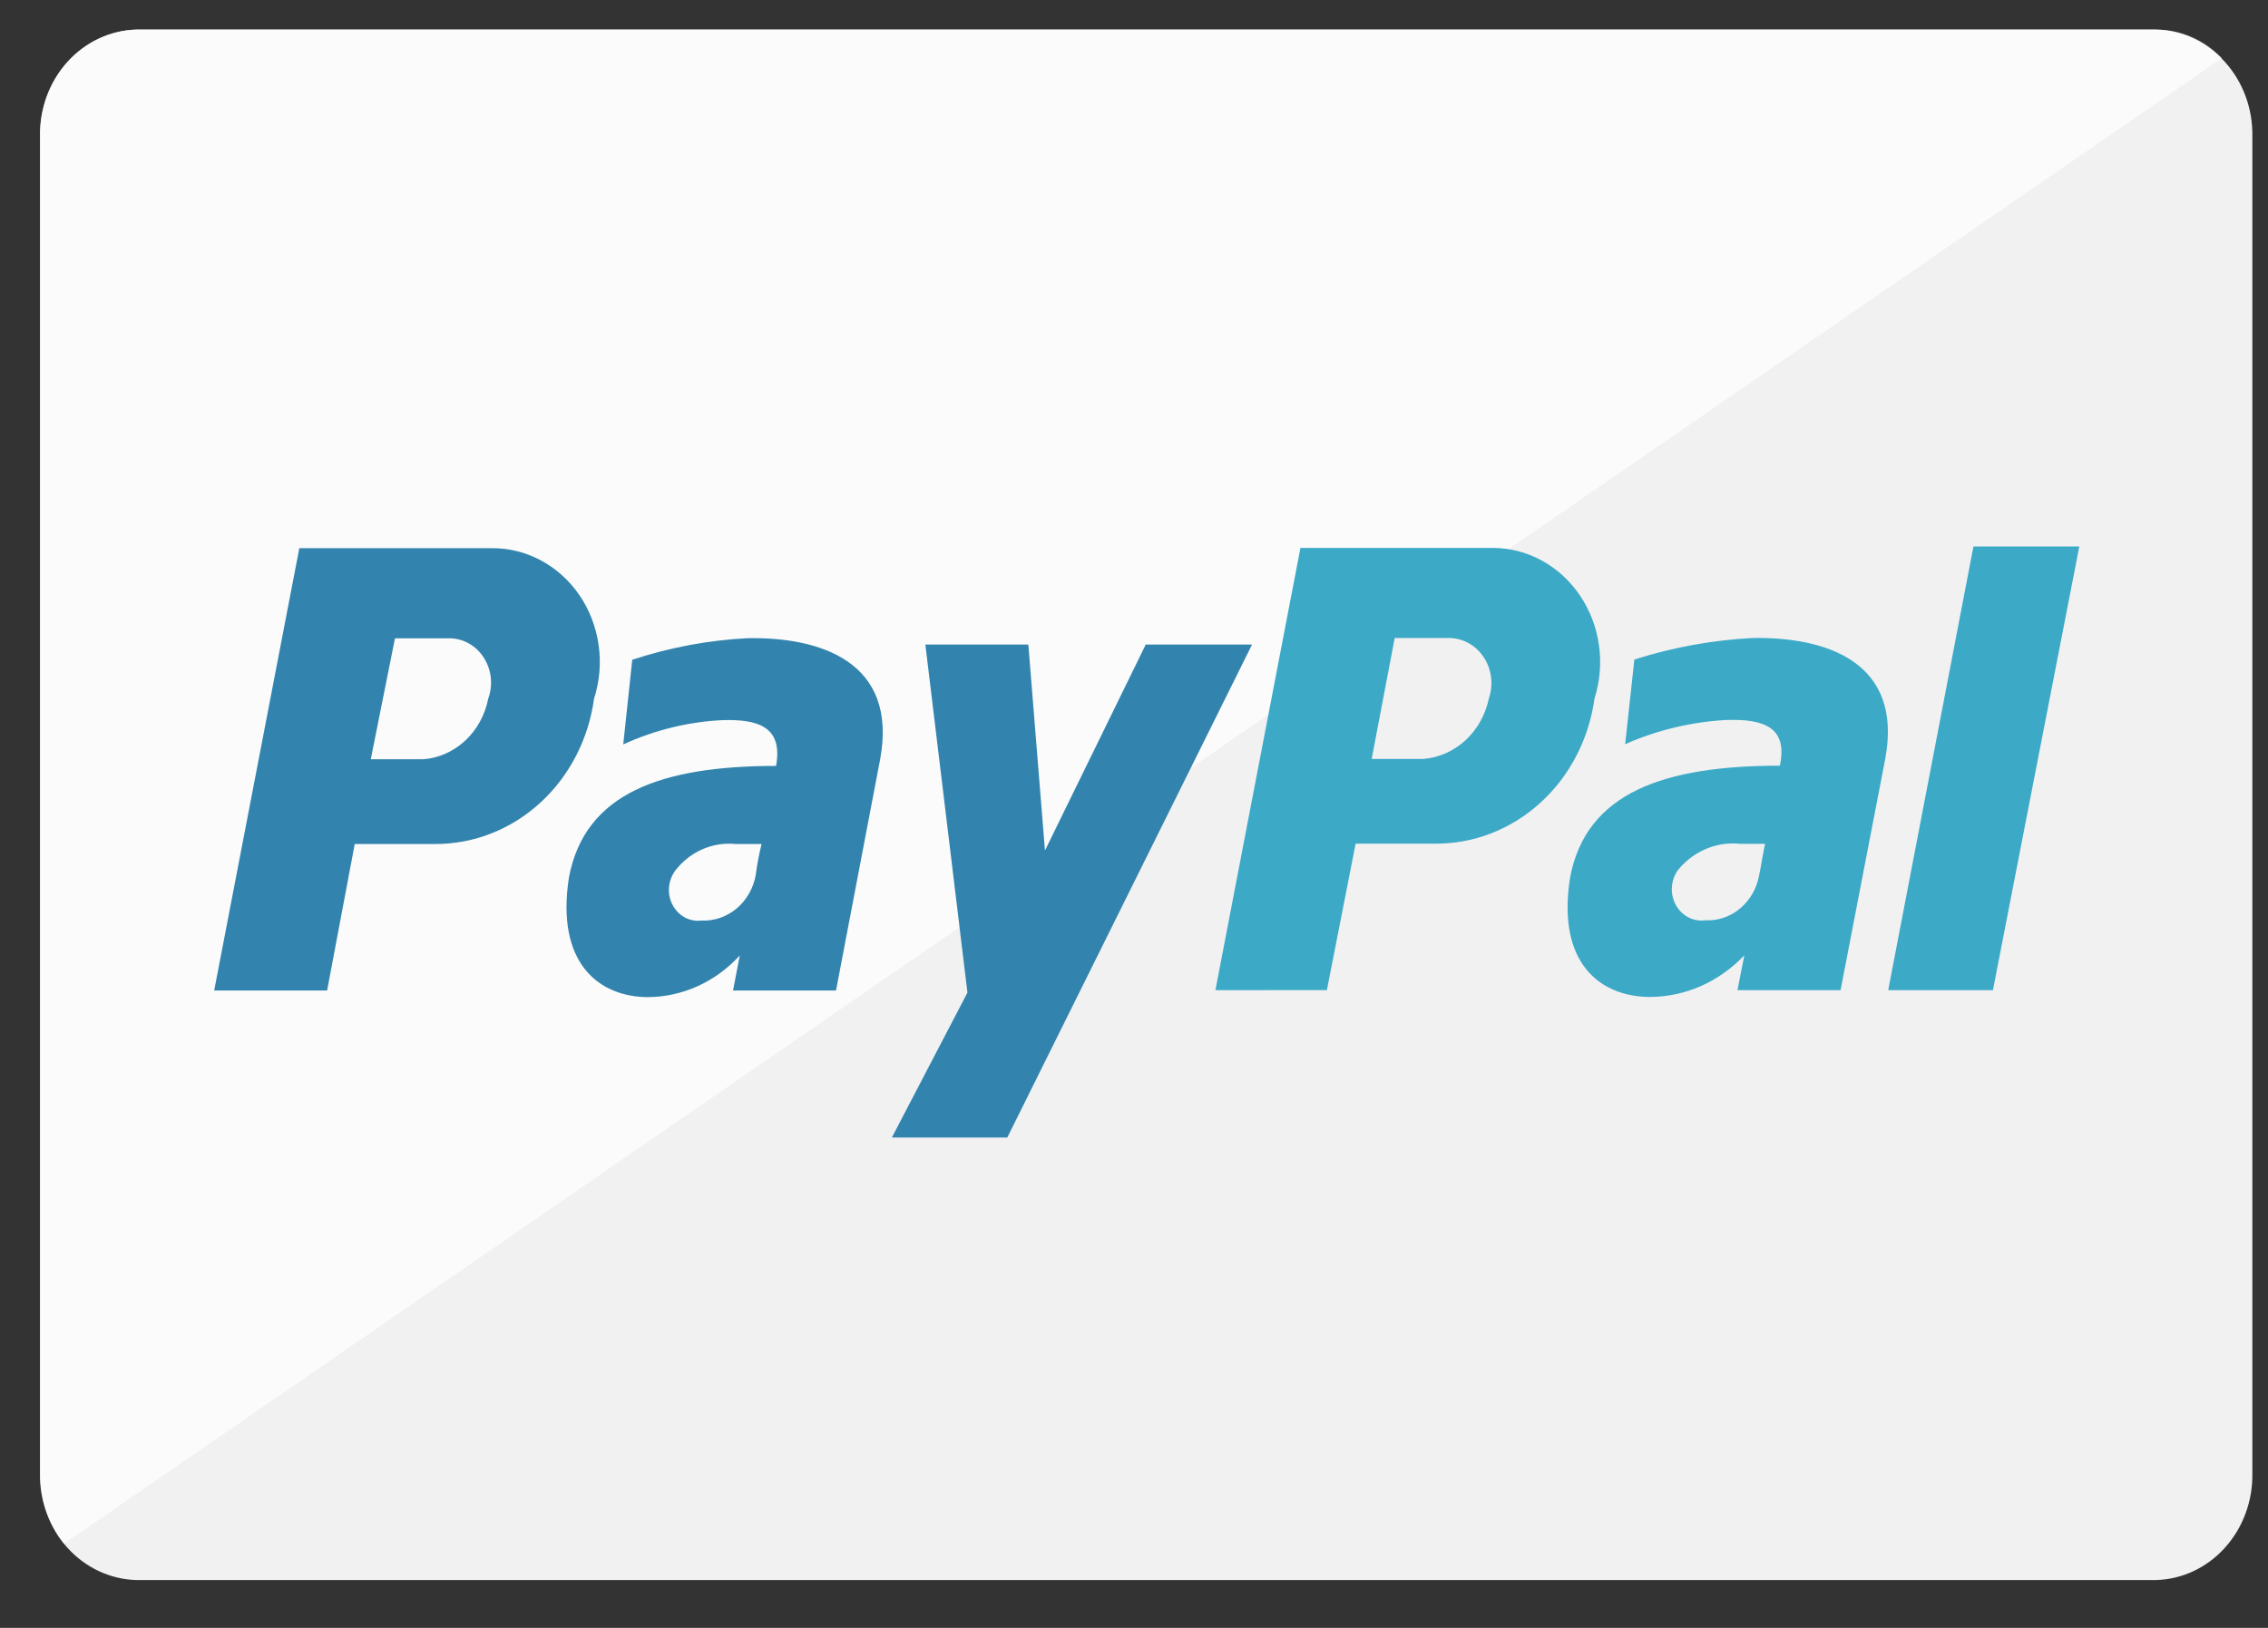 <svg width="39" height="28" viewBox="0 0 39 28" fill="none" xmlns="http://www.w3.org/2000/svg">
<rect x="0" y="0" width="39" height="28" fill="#333333" stroke="none"/>
<path d="M2.342 0.509H37.077C37.526 0.522 37.952 0.722 38.261 1.067C38.571 1.411 38.74 1.872 38.731 2.348V25.338C38.74 25.814 38.571 26.275 38.261 26.619C37.952 26.964 37.526 27.164 37.077 27.177H2.342C1.893 27.164 1.467 26.964 1.157 26.619C0.847 26.275 0.679 25.814 0.688 25.338V2.349C0.678 1.873 0.847 1.412 1.157 1.067C1.467 0.723 1.893 0.522 2.342 0.509Z" fill="#F1F1F1"/>
<path d="M1.1 26.55C0.834 26.21 0.689 25.782 0.691 25.34V2.349C0.681 1.873 0.85 1.412 1.16 1.067C1.47 0.723 1.896 0.522 2.345 0.509H37.079C37.5 0.51 37.905 0.687 38.205 1.001L1.105 26.55H1.1Z" fill="white" fill-opacity="0.73"/>
<path d="M15.336 19.566L16.636 17.073L15.912 11.086H17.683L17.969 14.629L19.702 11.086H21.53L17.321 19.566H15.336ZM9.783 15.094C10.056 13.636 11.383 13.174 13.345 13.174C13.462 12.525 13.073 12.363 12.411 12.387C11.827 12.417 11.253 12.559 10.717 12.804L10.872 11.348C11.516 11.136 12.183 11.011 12.857 10.977C14.083 10.954 15.446 11.369 15.135 13.059L14.376 17.037H12.605L12.721 16.434C12.515 16.659 12.27 16.839 11.998 16.962C11.726 17.085 11.434 17.149 11.139 17.151C10.3 17.147 9.553 16.568 9.784 15.089L9.783 15.094ZM11.594 15.001C11.538 15.085 11.507 15.184 11.503 15.286C11.499 15.389 11.523 15.49 11.573 15.578C11.622 15.666 11.694 15.738 11.781 15.783C11.868 15.828 11.965 15.846 12.061 15.834C12.28 15.844 12.495 15.77 12.667 15.626C12.839 15.481 12.956 15.276 12.996 15.047C13.019 14.868 13.052 14.691 13.096 14.517H12.648C12.448 14.497 12.247 14.531 12.063 14.614C11.879 14.698 11.718 14.83 11.594 14.997V15.001ZM3.683 17.037L5.147 9.429H8.454C8.749 9.426 9.04 9.498 9.303 9.64C9.566 9.781 9.793 9.987 9.966 10.24C10.138 10.494 10.251 10.788 10.294 11.097C10.338 11.406 10.31 11.722 10.215 12.018C10.12 12.714 9.791 13.35 9.289 13.809C8.787 14.268 8.146 14.519 7.483 14.517H6.1L5.625 17.037H3.683ZM6.376 13.059H7.286C7.552 13.037 7.804 12.922 8.004 12.735C8.204 12.547 8.341 12.296 8.395 12.018C8.437 11.904 8.452 11.781 8.44 11.659C8.427 11.537 8.387 11.42 8.323 11.318C8.259 11.216 8.173 11.132 8.072 11.073C7.971 11.014 7.857 10.981 7.742 10.979H6.792L6.376 13.059Z" fill="#3284AE"/>
<path d="M27 15.089C27.276 13.631 28.617 13.17 30.606 13.17C30.744 12.521 30.35 12.361 29.68 12.384C29.084 12.417 28.497 12.557 27.946 12.8L28.104 11.344C28.764 11.134 29.445 11.01 30.133 10.974C31.374 10.951 32.733 11.366 32.418 13.054L31.65 17.031H29.877L29.995 16.431C29.565 16.886 28.984 17.144 28.377 17.148C27.519 17.147 26.763 16.569 27 15.089ZM28.833 14.997C28.779 15.083 28.75 15.184 28.748 15.288C28.747 15.392 28.774 15.493 28.826 15.581C28.878 15.669 28.953 15.739 29.042 15.783C29.13 15.827 29.229 15.843 29.326 15.829C29.544 15.84 29.758 15.766 29.928 15.621C30.098 15.477 30.213 15.272 30.252 15.044C30.291 14.859 30.311 14.696 30.352 14.514H29.919C29.714 14.492 29.507 14.525 29.317 14.609C29.127 14.693 28.959 14.826 28.83 14.995L28.833 14.997ZM32.469 17.031L33.935 9.4H35.755L34.27 17.031H32.469ZM20.9 17.031L22.362 9.424H25.662C25.956 9.424 26.246 9.497 26.508 9.639C26.769 9.781 26.996 9.987 27.167 10.24C27.339 10.493 27.451 10.786 27.495 11.094C27.539 11.402 27.513 11.717 27.419 12.013C27.323 12.711 26.993 13.349 26.488 13.808C25.983 14.267 25.339 14.517 24.674 14.511H23.311L22.817 17.03L20.9 17.031ZM23.587 13.054H24.475C24.743 13.032 24.998 12.92 25.201 12.732C25.404 12.545 25.544 12.293 25.602 12.014C25.642 11.898 25.655 11.774 25.64 11.652C25.626 11.529 25.584 11.412 25.518 11.311C25.453 11.209 25.365 11.126 25.263 11.067C25.161 11.009 25.047 10.977 24.931 10.974H23.983L23.587 13.054Z" fill="#3CA9C7"/>
</svg>
